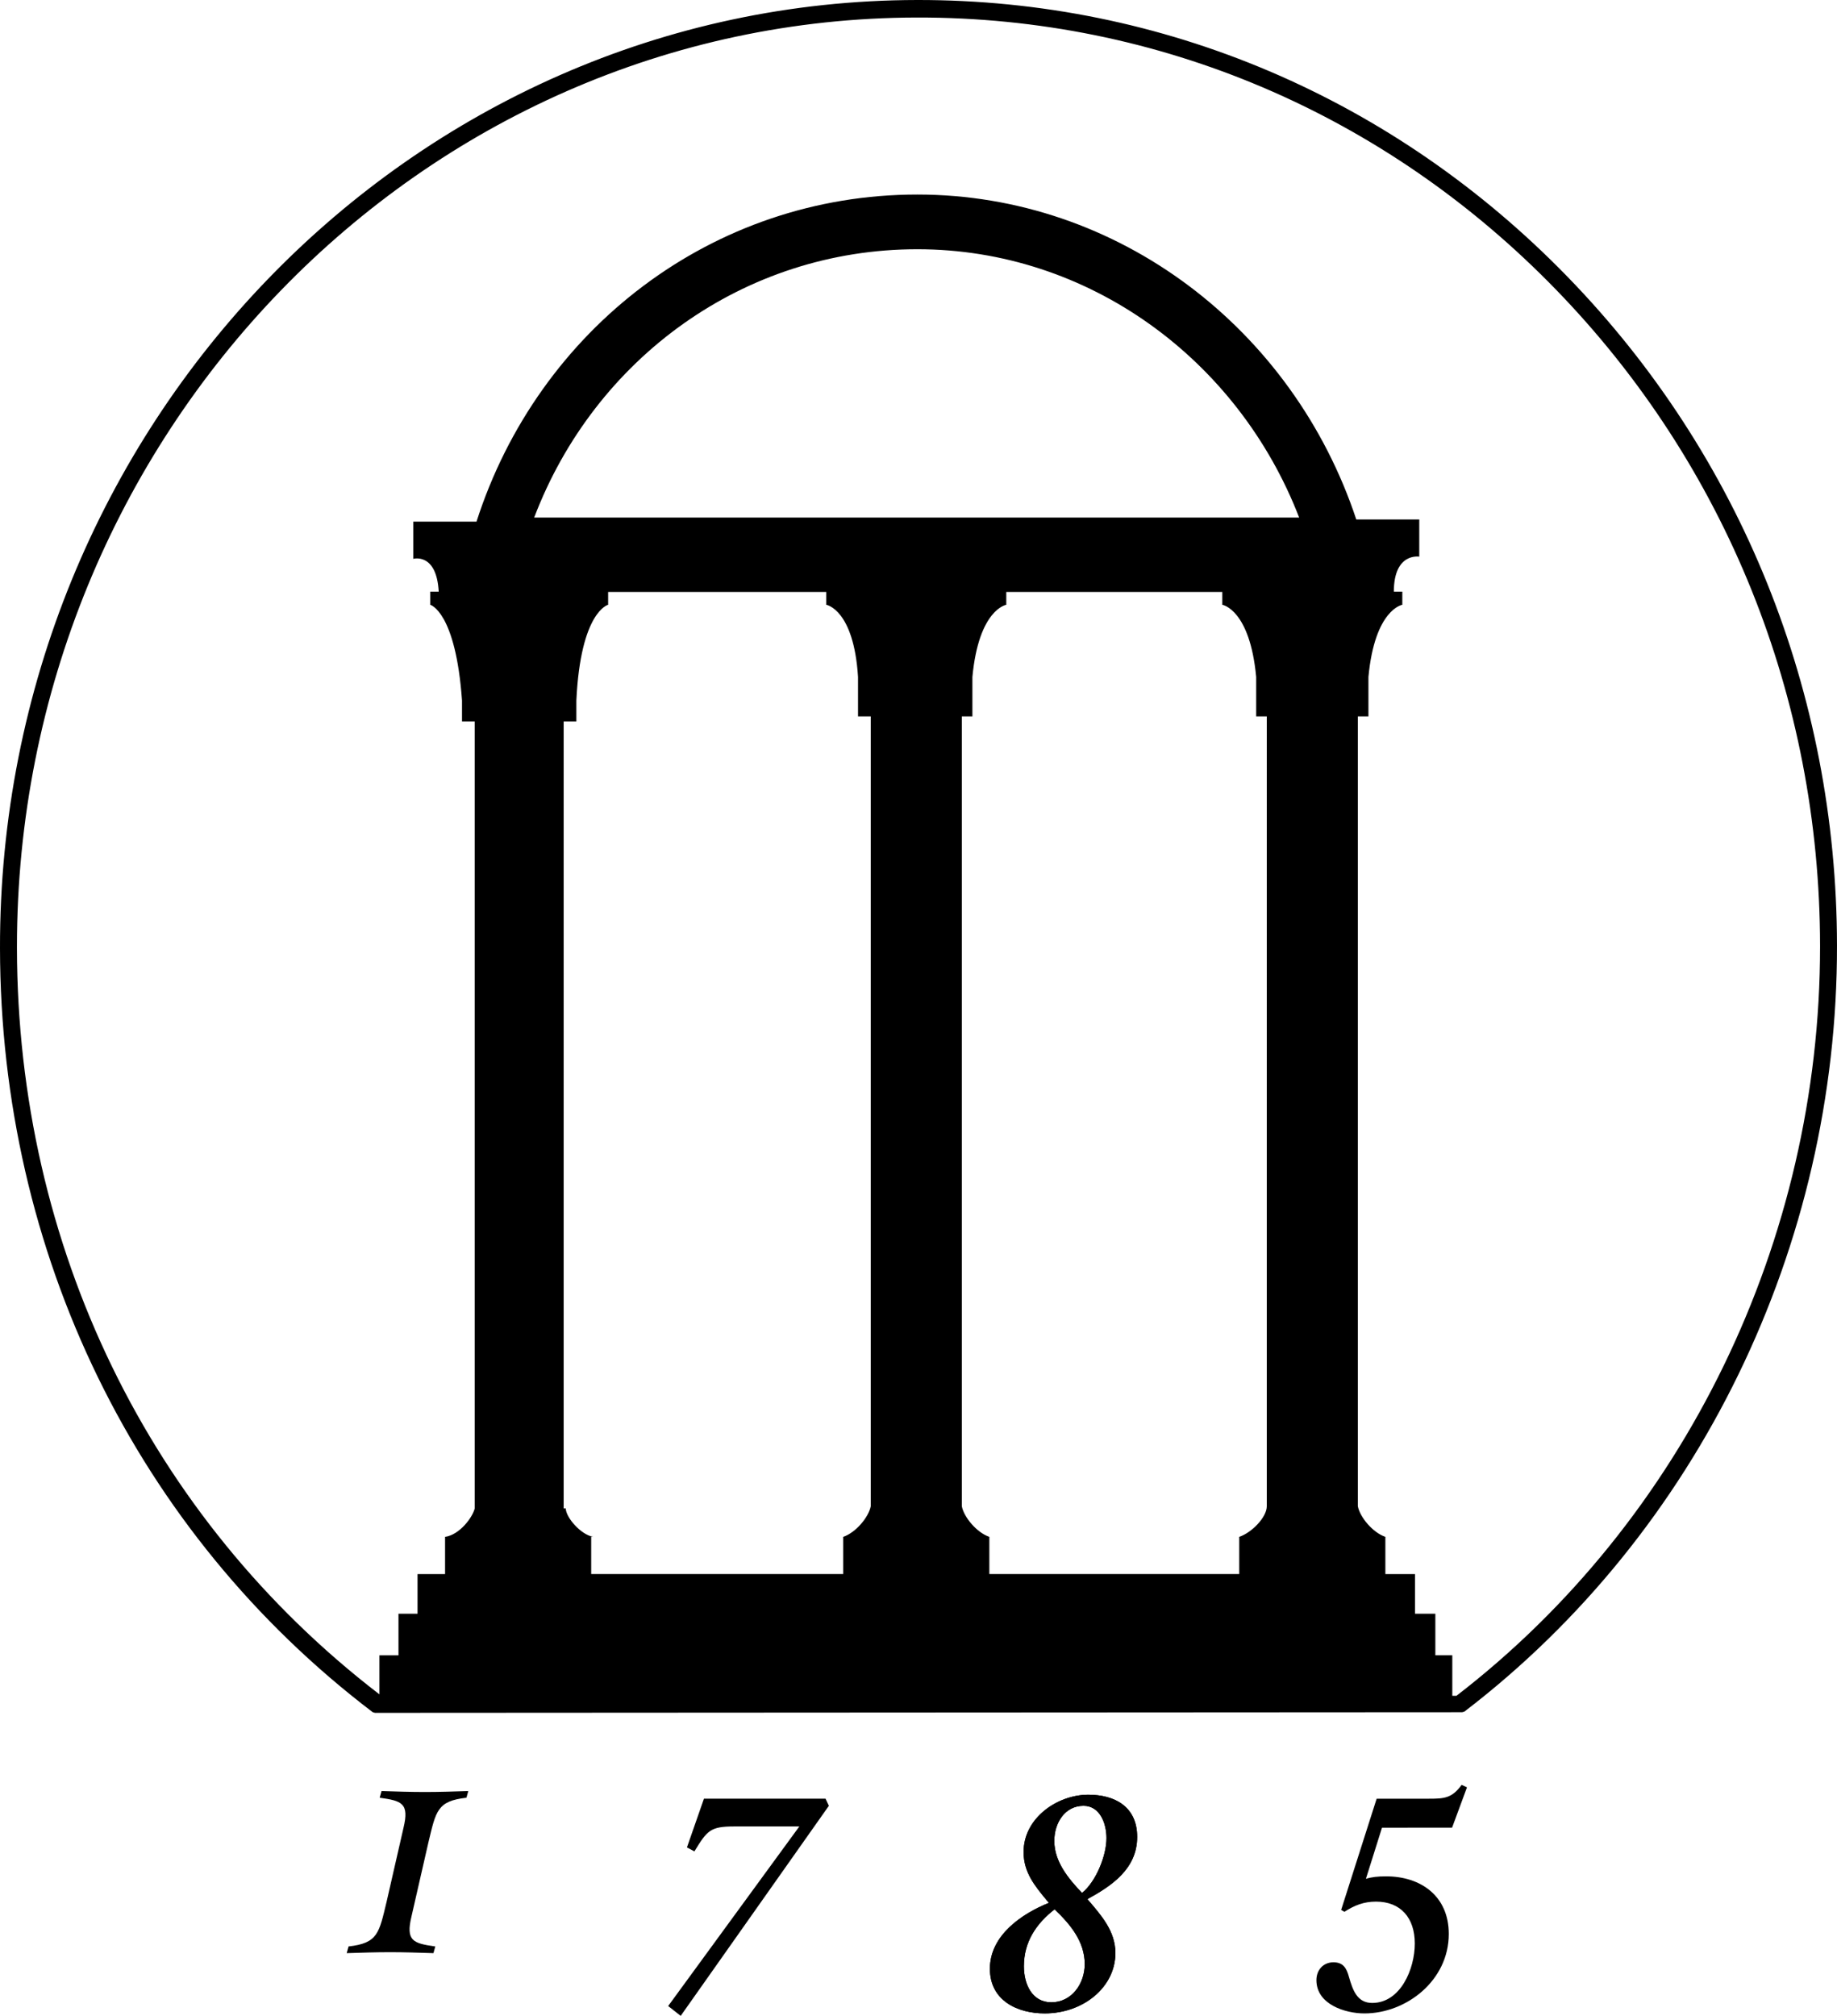 <?xml version="1.0" encoding="utf-8"?>
<!-- Generator: Adobe Illustrator 12.0.1, SVG Export Plug-In . SVG Version: 6.00 Build 51448)  -->
<!DOCTYPE svg PUBLIC "-//W3C//DTD SVG 1.1//EN" "http://www.w3.org/Graphics/SVG/1.1/DTD/svg11.dtd">
<svg  version="1.1" id="Layer_1" xmlns="http://www.w3.org/2000/svg" xmlns:xlink="http://www.w3.org/1999/xlink" width="299.664" height="328.771"
	 viewBox="0 0 299.664 328.771" overflow="visible" enable-background="new 0 0 299.664 328.771" xml:space="preserve">
<g>
	<path d="M69.88,300.502c1.242-5.172,1.43-6.764,6.21-7.31l0.301-1.088c-2.371,0.078-4.705,0.156-7.076,0.156
		c-2.371,0-4.704-0.078-7.075-0.156l-0.301,1.088c3.613,0.507,4.855,0.895,3.876,4.938l-2.747,12.013
		c-1.242,5.171-1.431,6.763-6.21,7.307l-0.301,1.09c2.371-0.078,4.704-0.156,7.075-0.156s4.705,0.078,7.076,0.156l0.301-1.09
		c-3.613-0.505-4.854-0.893-3.876-4.935L69.88,300.502L69.88,300.502z"/>
	<path d="M135.209,294.511l-0.535-1.157h-19.843l-2.772,7.94l1.216,0.652c2.09-3.415,2.578-4.07,6.517-4.07h10.602l-21.399,29.289
		l2.043,1.605L135.209,294.511L135.209,294.511z"/>
	<path fill-rule="evenodd" clip-rule="evenodd" d="M172.033,311.392c2.529,2.411,4.913,5.224,4.913,8.94
		c0,3.214-2.141,6.228-5.446,6.228c-3.115,0-4.476-2.913-4.476-5.877C167.024,316.667,169.068,313.7,172.033,311.392
		L172.033,311.392z M176.508,308.726c-2.188-2.308-4.523-5.07-4.523-8.488c0-2.913,1.703-5.727,4.767-5.727
		c2.674,0,3.743,2.863,3.743,5.274C180.495,302.699,178.746,306.92,176.508,308.726L176.508,308.726z M171.107,310.335
		c-4.375,1.759-9.627,5.274-9.627,10.749c0,5.225,4.521,7.285,8.947,7.285c6.275,0,11.527-4.269,11.527-9.847
		c0-3.616-2.383-6.229-4.572-8.79c3.941-2.16,8.121-4.923,8.121-10.147c0-4.974-3.694-6.884-7.975-6.884
		c-5.01,0-10.553,3.77-10.553,9.345c0,3.315,1.8,5.476,3.743,7.837L171.107,310.335L171.107,310.335z"/>
	<path d="M172.033,311.392c2.529,2.411,4.913,5.224,4.913,8.94c0,3.214-2.141,6.228-5.446,6.228c-3.115,0-4.476-2.913-4.476-5.877
		C167.024,316.667,169.068,313.7,172.033,311.392L172.033,311.392z M176.508,308.726c-2.188-2.308-4.523-5.07-4.523-8.488
		c0-2.913,1.703-5.727,4.767-5.727c2.674,0,3.743,2.863,3.743,5.274C180.495,302.699,178.746,306.92,176.508,308.726
		L176.508,308.726z M171.107,310.335c-4.375,1.759-9.627,5.274-9.627,10.749c0,5.225,4.521,7.285,8.947,7.285
		c6.275,0,11.527-4.269,11.527-9.847c0-3.616-2.383-6.229-4.572-8.79c3.941-2.16,8.121-4.923,8.121-10.147
		c0-4.974-3.694-6.884-7.975-6.884c-5.01,0-10.553,3.77-10.553,9.345c0,3.315,1.8,5.476,3.743,7.837L171.107,310.335
		L171.107,310.335z"/>
	<path d="M236.872,298.077l2.432-6.579l-0.877-0.401c-1.555,2.158-2.82,2.258-5.301,2.258h-8.559l-5.79,18.138l0.537,0.302
		c1.652-1.057,3.161-1.659,5.155-1.659c3.986,0,6.321,2.612,6.321,6.833c0,4.168-2.335,9.693-6.952,9.693
		c-2.435,0-3.164-2.058-3.795-4.269c-0.389-1.407-0.926-2.361-2.529-2.361c-1.605,0-2.771,1.205-2.771,2.914
		c0,3.97,4.718,5.425,7.829,5.425c6.858,0,13.763-5.375,13.763-12.961c0-6.228-4.618-9.395-10.213-9.395
		c-1.36,0-2.335,0.101-3.307,0.404l2.626-8.342H236.872L236.872,298.077z"/>
	<path d="M255.755,45.192C227.394,15.986,189.696-0.063,149.604,0C66.986,0.131-0.125,69.505,0,154.646
		C0.074,204.4,22.237,249.93,60.807,279.25l0.365,0.101l177.346-0.101l0.367-0.104c38.13-29.175,60.852-75.892,60.778-124.971
		C299.603,112.992,284.009,74.288,255.755,45.192z M142.042,245.655c-0.345,1.784-2.418,4.282-4.491,4.995v6.066H96.44v-6.066h0.345
		c-2.072-0.356-4.491-3.211-4.491-4.639h-0.346V117.659h2.073v-3.424c0.692-14.53,5.182-15.601,5.182-15.601V96.54h35.583v2.095
		c0,0,4.491,0.714,5.182,11.776v6.423h2.073V245.655z M206.645,245.655c0,1.784-2.418,4.282-4.491,4.995v6.066h-40.766v-6.066
		c-2.072-0.713-4.146-3.211-4.49-4.995V116.834h1.727v-6.423c1.037-11.062,5.527-11.776,5.527-11.776V96.54h35.238v2.095
		c0,0,4.491,0.714,5.527,11.776v6.423h1.728V245.655z M87.141,84.407c9.849-25.909,34.162-43.759,62.502-43.759
		c27.897,0,52.306,17.928,62.284,43.759H87.141z M237.583,276.572c-0.032,0-0.27,0-0.674,0v-6.607h-2.765v-6.78h-3.316v-6.468
		h-4.837v-6.066c-2.073-0.713-4.146-3.211-4.491-4.995V116.834h1.728v-6.423c1.036-11.062,5.527-11.776,5.527-11.776v-2.141h-1.382
		c0-6.423,4.146-5.709,4.146-5.709v-6.066h-10.274c-10.314-31.078-38.824-52.991-71.602-52.991
		c-33.404,0-61.841,21.982-71.913,53.348h-9.965H67.42v6.066c0,0,3.8-1.07,4.146,5.353h-1.382v2.141c0,0,4.146,1.071,5.182,15.601
		v3.424h2.073v128.352c-0.345,1.428-2.418,4.282-4.836,4.639v6.066h-4.491v6.468h-3.109v6.78h-3.109v6.367
		c-37.508-28.79-59.057-73.094-59.129-121.689c0-0.078,0-0.156,0-0.234c0-83.46,65.827-151.425,146.844-151.553
		c39.354-0.062,76.359,15.692,104.196,44.359c27.732,28.557,43.037,66.545,43.097,106.965c0,0.078,0,0.155,0,0.231
		C296.9,202.351,274.741,247.963,237.583,276.572z"/>
</g>
</svg>
